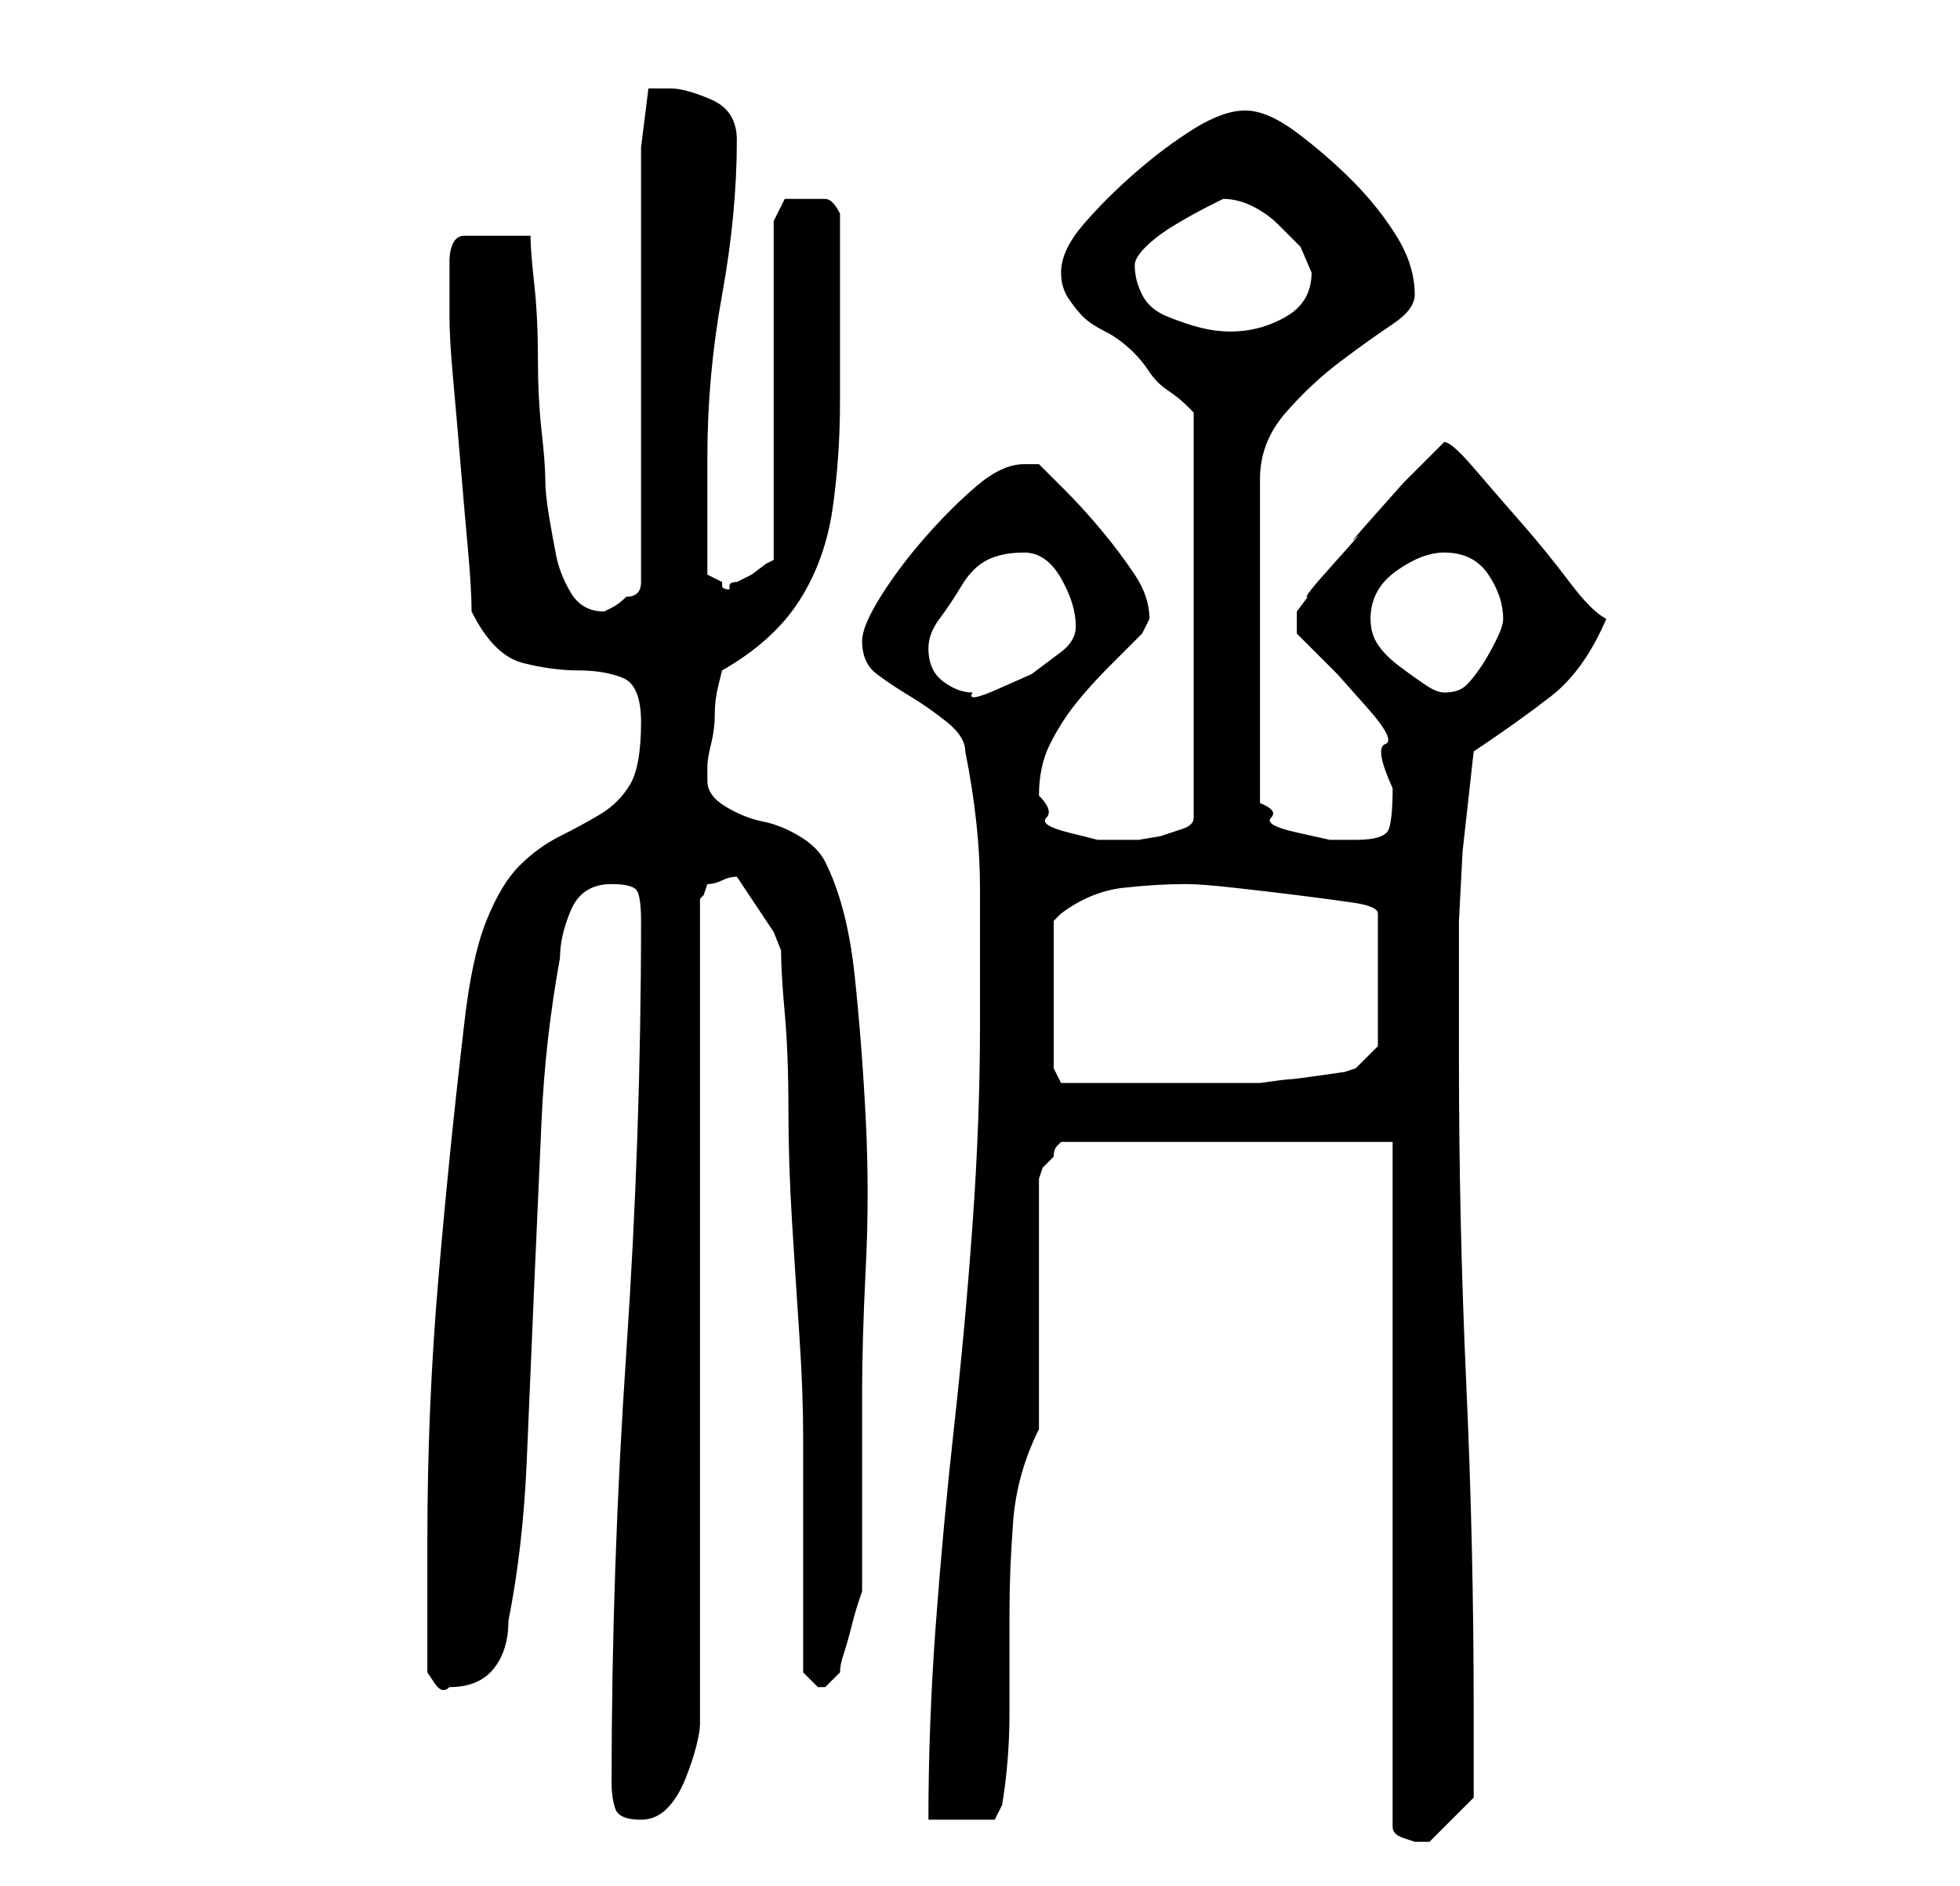 <?xml version="1.0" standalone="no"?>
<!DOCTYPE svg PUBLIC "-//W3C//DTD SVG 1.1//EN" "http://www.w3.org/Graphics/SVG/1.1/DTD/svg11.dtd" >
<svg xmlns="http://www.w3.org/2000/svg" xmlns:xlink="http://www.w3.org/1999/xlink" version="1.1" viewBox="-10 0 266 256">
   <path fill="currentColor"
d="M179 155v93q0 1 1.5 1.5l1.5 0.5h1.5h0.5l3.5 -3.5l2.5 -2.5v-12q0 -22 -1 -44t-1 -44v-8v-11t0.5 -9.5l0.5 -4.5l1 -9q6 -4 10.5 -7.5t7.5 -10.5q-2 -1 -5 -5t-6.5 -8t-6.5 -7.5t-4 -3.5l-1.5 1.5l-4 4t-4 4.5t-2.5 3t-3 3.5t-3.5 4.5l-1.5 2v3l5.5 5.5t4 4.5t2.5 5t1 6
q0 4 -0.5 5.5t-4.5 1.5h-3.5t-4.5 -1t-3.5 -2t-1.5 -2v-44q0 -5 3.5 -9t7.5 -7t7 -5t3 -4q0 -4 -2.5 -8t-6 -7.5t-7.5 -6.5t-7 -3t-7 2.5t-8 6t-7 7t-3 6.5q0 2 1 3.5t2 2.5t3 2t4 3q1 1 2 2.5t2.5 2.5t2.5 2l1 1v55q0 1 -1.5 1.5l-3 1t-3 0.5h-2.5h-3t-4 -1t-3 -2t-1 -3
q0 -4 1.5 -7t3.5 -5.5t4.5 -5l4.5 -4.5l0.5 -1l0.5 -1q0 -3 -2 -6t-4.5 -6t-5 -5.5l-3.5 -3.5h-1h-1q-3 0 -6.5 3t-7 7t-6 8t-2.5 6q0 3 2 4.5t4.5 3t5 3.5t2.5 4q2 10 2 18.5v18.5q0 13 -1 27t-2.5 27.5t-2.5 27t-1 26.5h4h5l0.5 -1l0.5 -1q1 -6 1 -12.5v-13.5
q0 -6 0.5 -12.5t3.5 -12.5v-34l0.5 -1.5t1.5 -1.5q0 -1 0.5 -1.5l0.5 -0.5h45zM73 242q0 2 0.5 3.5t3.5 1.5q2 0 3.5 -1.5t2.5 -4t1.5 -4.5t0.5 -3v-112l0.5 -0.5t0.5 -1.5q1 0 2 -0.5t2 -0.5l1 1.5l2 3l2 3t1 2.5q0 3 0.5 8.5t0.5 13t0.5 15.5t1 15.5t0.5 13.5v9v23
l0.5 0.5l1.5 1.5v0h1l1.5 -1.5l0.5 -0.5q0 -1 0.5 -2.5t1 -3.5t1 -3.5l0.5 -1.5v-6v-8.5v-7.5v-5q0 -7 0.5 -17t0 -20t-1.5 -19.5t-4 -15.5q-1 -2 -3.5 -3.5t-5 -2t-5 -2t-2.5 -3.5v-2q0 -1 0.5 -3t0.5 -4t0.5 -4l0.5 -2q7 -4 10.5 -9.5t4.5 -12.5t1 -14.5v-14.5v-2v-4v-3
v-2q-1 -2 -2 -2h-2h-3.5t-1.5 3v46l-1 0.5t-2 1.5l-1 0.5l-1 0.5q-1 0 -1 0.5v0.5q-1 0 -1 -0.5v-0.5l-1 -0.5l-1 -0.5v-16q0 -11 2 -22t2 -21q0 -4 -3.5 -5.5t-5.5 -1.5h-2h-1l-1 8v59q0 1 -0.5 1.5t-1.5 0.5q-1 1 -2 1.5l-1 0.5q-3 0 -4.5 -2.5t-2 -5t-1 -5.5t-0.5 -5
t-0.5 -6.5t-0.5 -10t-0.5 -10t-0.5 -6.5h-9q-1 0 -1.5 1t-0.5 2.5v2.5v2v2v1q0 3 0.5 8.5t1 11.5t1 11.5t0.5 8.5q3 6 7 7t7.5 1t6 1t2.5 6q0 6 -1.5 8.5t-4 4t-5.5 3t-5.5 4t-4.5 7.5t-3 14q-2 17 -3.5 34.5t-1.5 35.5v4v5v5v4t1 1.5t2 0.5q4 0 6 -2.5t2 -6.5
q2 -10 2.5 -22t1 -23.5t1 -22.5t2.5 -22q0 -3 1.5 -6.5t5.5 -3.5q3 0 3.5 1t0.5 4q0 29 -2 58.5t-2 58.5zM133 145v-20l0.5 -0.5l0.5 -0.5q4 -3 8.5 -3.5t8.5 -0.5q2 0 6.5 0.5t8.5 1t7.5 1t3.5 1.5v18l-3 3l-1.5 0.5t-3.5 0.5t-4 0.5t-4 0.5h-2h-4.5h-5.5h-4h-3h-3.5h-2.5
h-2zM116 88q0 -2 1.5 -4t3 -4.5t3.5 -3.5t5 -1t5 3.5t2 6.5q0 2 -2 3.5l-4 3t-4.5 2t-3.5 0.5q-2 0 -4 -1.5t-2 -4.5zM176 84q0 -4 3.5 -6.5t6.5 -2.5q4 0 6 3t2 6q0 1 -1 3t-2 3.5t-2 2.5t-3 1q-1 0 -2.5 -1t-3.5 -2.5t-3 -3t-1 -3.5zM144 36q0 -1 1.5 -2.5t4 -3t4.5 -2.5
l2 -1q2 0 4 1t3.5 2.5l3 3t1.5 3.5q0 4 -3.5 6t-7.5 2q-2 0 -4 -0.5t-4.5 -1.5t-3.5 -3t-1 -4z" />
</svg>
